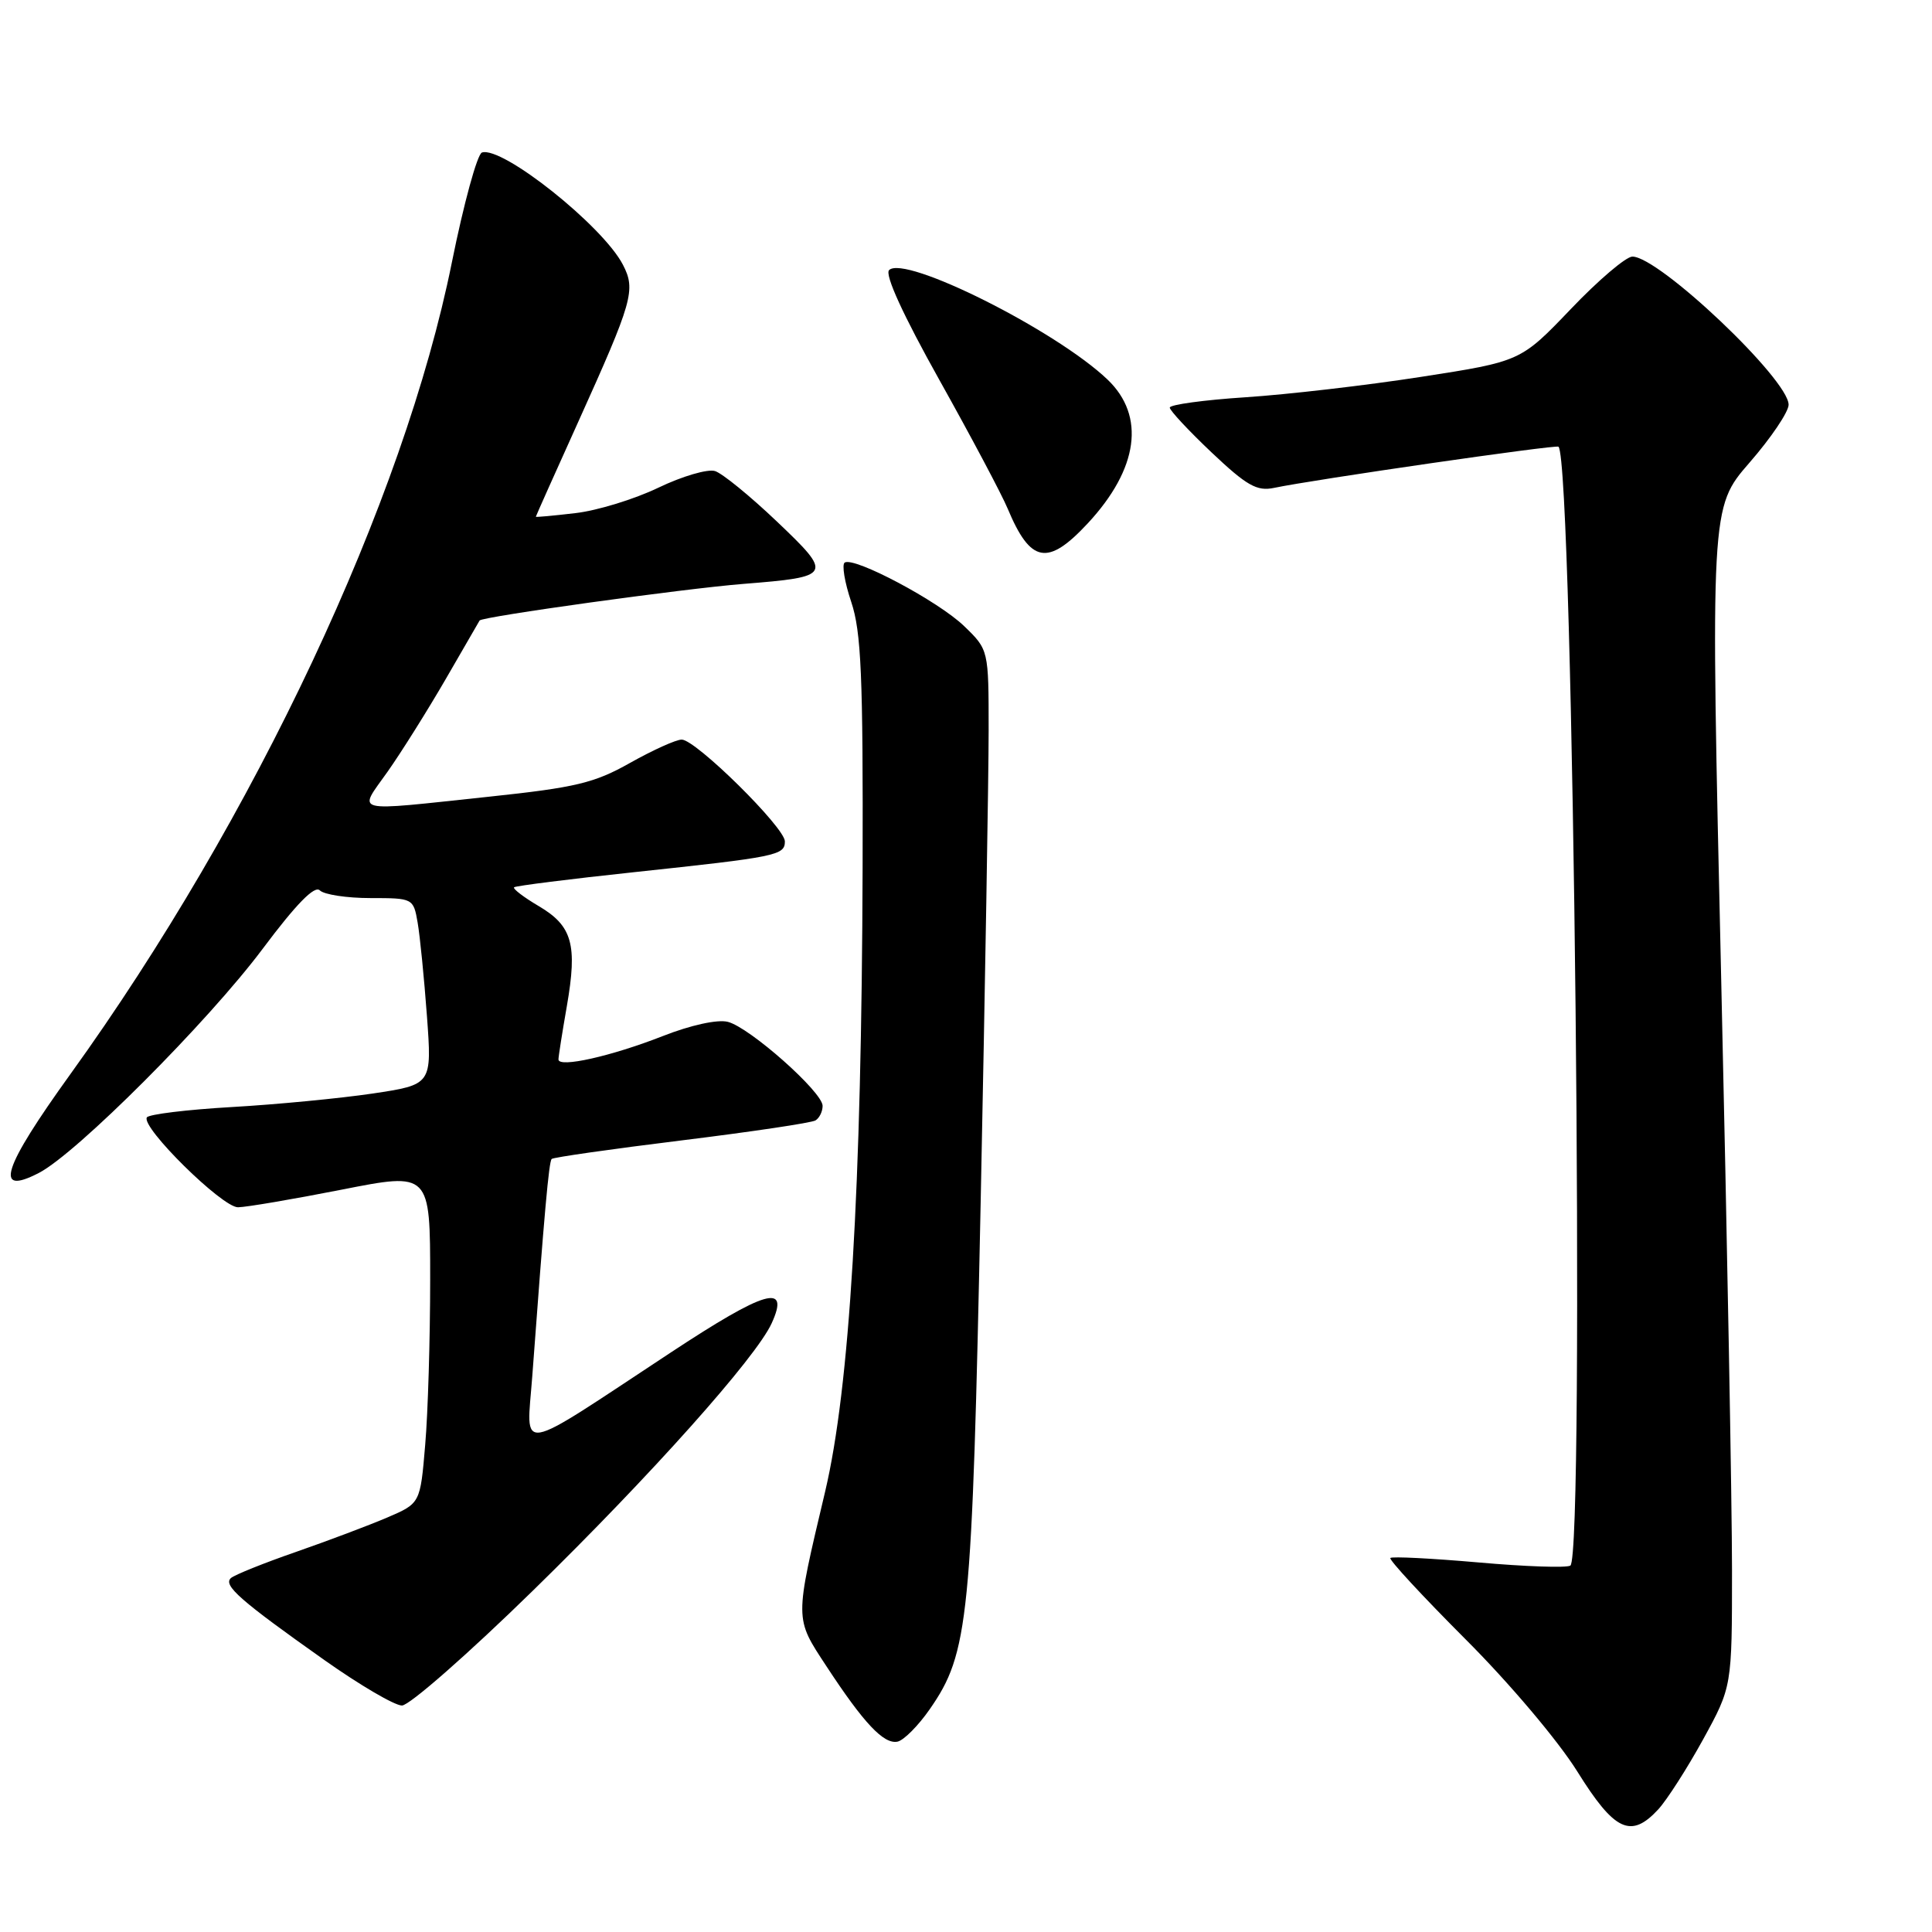 <?xml version="1.0" encoding="UTF-8" standalone="no"?>
<!DOCTYPE svg PUBLIC "-//W3C//DTD SVG 1.1//EN" "http://www.w3.org/Graphics/SVG/1.1/DTD/svg11.dtd" >
<svg xmlns="http://www.w3.org/2000/svg" xmlns:xlink="http://www.w3.org/1999/xlink" version="1.1" viewBox="0 0 256 256">
 <g >
 <path fill="currentColor"
d=" M 219.73 239.75 C 220.87 238.51 223.54 234.35 225.66 230.50 C 229.50 223.50 229.50 223.50 229.50 208.00 C 229.50 199.47 228.86 164.32 228.07 129.88 C 226.64 67.26 226.64 67.26 231.82 61.30 C 234.67 58.03 237.00 54.57 237.00 53.63 C 237.00 50.27 219.83 34.00 216.30 34.00 C 215.46 34.00 211.78 37.13 208.14 40.95 C 201.50 47.89 201.50 47.89 188.28 49.94 C 181.01 51.07 170.55 52.28 165.03 52.64 C 159.51 53.00 155.00 53.62 155.00 54.01 C 155.00 54.39 157.50 57.07 160.55 59.96 C 165.19 64.35 166.55 65.12 168.80 64.65 C 174.08 63.54 206.22 58.89 206.51 59.19 C 208.50 61.26 210.03 206.25 208.08 207.45 C 207.57 207.77 202.08 207.58 195.89 207.03 C 189.69 206.49 184.44 206.22 184.23 206.44 C 184.01 206.66 188.48 211.49 194.16 217.18 C 200.00 223.01 206.46 230.66 209.00 234.73 C 213.94 242.66 216.11 243.67 219.73 239.75 Z  M 123.19 226.49 C 128.38 219.02 128.80 214.76 129.95 159.00 C 130.53 130.68 131.00 102.69 131.00 96.80 C 131.00 86.10 131.00 86.10 127.75 82.96 C 124.36 79.68 113.21 73.75 111.93 74.54 C 111.53 74.79 111.91 77.14 112.79 79.75 C 114.12 83.71 114.37 89.56 114.30 115.00 C 114.17 157.60 112.59 183.84 109.34 197.62 C 105.27 214.82 105.26 214.31 109.51 220.79 C 114.45 228.33 117.09 231.13 118.91 230.78 C 119.74 230.62 121.66 228.69 123.19 226.49 Z  M 70.63 210.75 C 86.20 195.54 100.18 179.89 102.25 175.34 C 104.70 169.98 101.46 170.92 88.84 179.24 C 68.04 192.95 69.77 192.66 70.53 182.34 C 72.13 160.67 72.73 153.93 73.10 153.57 C 73.32 153.35 81.07 152.25 90.31 151.11 C 99.56 149.97 107.55 148.78 108.06 148.46 C 108.58 148.14 109.00 147.28 109.00 146.53 C 109.00 144.70 99.32 136.12 96.44 135.40 C 95.08 135.05 91.52 135.83 87.81 137.29 C 81.00 139.96 74.00 141.53 74.00 140.38 C 74.00 139.98 74.50 136.81 75.11 133.32 C 76.53 125.15 75.84 122.69 71.38 120.06 C 69.38 118.88 67.92 117.76 68.12 117.57 C 68.33 117.38 75.47 116.48 84.00 115.57 C 102.94 113.55 104.00 113.34 104.00 111.49 C 104.00 109.65 92.19 98.00 90.33 98.00 C 89.58 98.00 86.51 99.39 83.50 101.08 C 78.76 103.76 76.28 104.35 64.77 105.57 C 46.27 107.53 47.43 107.82 51.36 102.25 C 53.20 99.64 56.66 94.12 59.05 90.00 C 61.43 85.88 63.46 82.38 63.55 82.22 C 63.87 81.71 90.48 78.01 98.50 77.37 C 110.29 76.43 110.41 76.21 102.94 69.10 C 99.40 65.73 95.72 62.73 94.75 62.42 C 93.78 62.11 90.40 63.10 87.24 64.62 C 84.08 66.14 79.14 67.66 76.25 67.99 C 73.36 68.33 71.00 68.55 71.00 68.47 C 71.00 68.40 73.52 62.75 76.61 55.92 C 83.85 39.88 84.27 38.42 82.54 35.08 C 79.88 29.93 66.55 19.32 63.86 20.21 C 63.24 20.42 61.45 26.96 59.88 34.74 C 53.52 66.36 33.75 108.43 9.34 142.31 C 0.32 154.83 -0.86 158.53 5.15 155.42 C 10.16 152.83 27.56 135.40 34.80 125.73 C 39.26 119.77 41.69 117.29 42.38 117.98 C 42.94 118.54 45.96 119.00 49.09 119.00 C 54.72 119.00 54.78 119.03 55.34 122.25 C 55.65 124.04 56.20 129.60 56.57 134.61 C 57.24 143.72 57.24 143.72 49.37 144.90 C 45.04 145.54 36.65 146.35 30.71 146.69 C 24.78 147.03 19.72 147.65 19.46 148.06 C 18.66 149.36 29.45 160.00 31.54 159.97 C 32.62 159.96 38.79 158.91 45.25 157.64 C 57.00 155.32 57.00 155.32 57.00 169.51 C 57.00 177.31 56.71 187.19 56.34 191.45 C 55.69 199.20 55.69 199.20 51.31 201.08 C 48.90 202.11 43.46 204.16 39.21 205.64 C 34.97 207.11 31.10 208.67 30.60 209.10 C 29.52 210.06 31.83 212.08 43.00 219.98 C 47.67 223.28 52.29 225.99 53.26 225.99 C 54.23 226.00 62.05 219.14 70.63 210.75 Z  M 144.14 69.34 C 150.85 62.12 151.81 55.12 146.75 50.29 C 139.90 43.76 119.87 33.73 117.81 35.79 C 117.21 36.39 119.67 41.76 124.48 50.36 C 128.67 57.85 132.74 65.52 133.52 67.39 C 136.55 74.64 138.82 75.06 144.14 69.34 Z "/>
</g>
</svg>